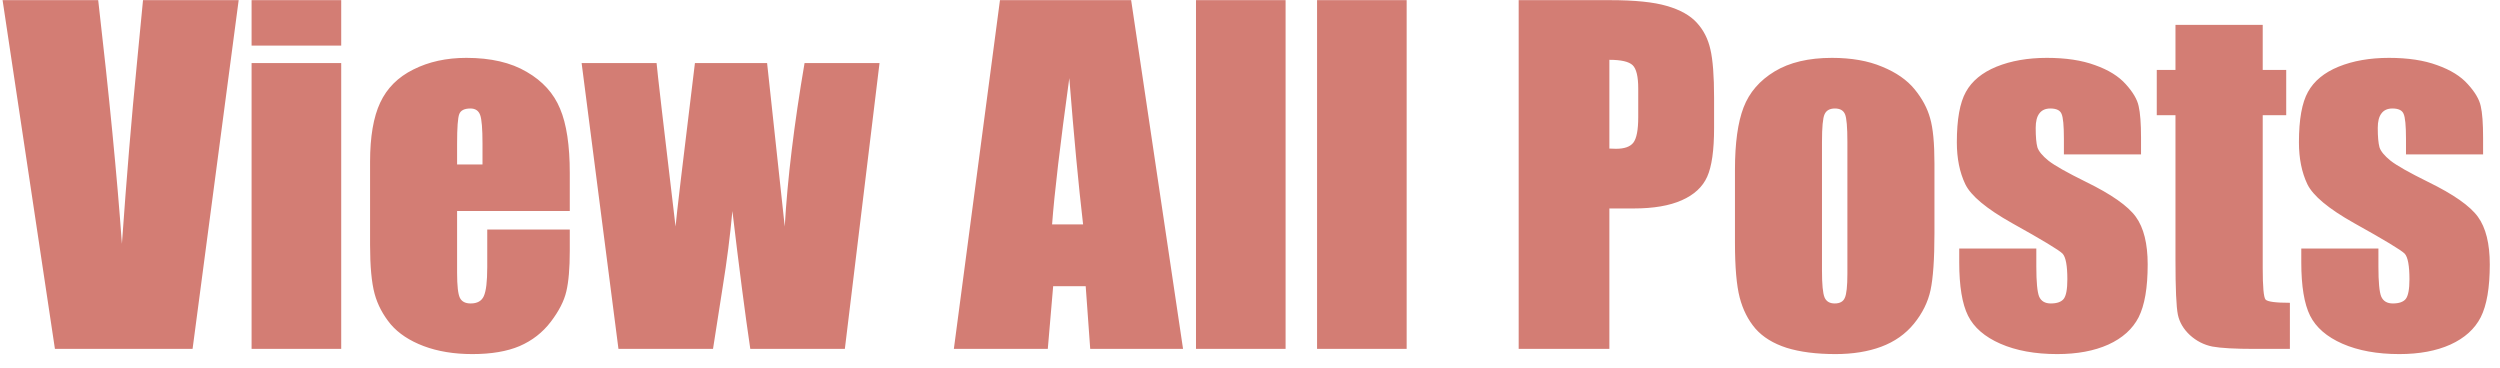 <svg width="68" height="10" viewBox="0 0 68 10" fill="none" xmlns="http://www.w3.org/2000/svg">
<g clip-path="url(#clip0_1042_91)">
<path d="M6.492 0.004L5.238 9.49H1.494L0.07 0.004H2.671C2.972 2.617 3.187 4.826 3.316 6.631C3.445 4.806 3.58 3.185 3.72 1.767L3.89 0.004H6.492ZM9.281 0.004V1.24H6.843V0.004H9.281ZM9.281 1.715V9.49H6.843V1.715H9.281ZM15.498 5.74H12.433V7.422C12.433 7.773 12.459 8 12.509 8.101C12.56 8.203 12.658 8.254 12.802 8.254C12.982 8.254 13.101 8.187 13.16 8.054C13.222 7.918 13.253 7.656 13.253 7.269V6.244H15.498V6.818C15.498 7.299 15.466 7.668 15.404 7.926C15.345 8.183 15.205 8.459 14.982 8.752C14.759 9.045 14.476 9.265 14.132 9.414C13.793 9.558 13.365 9.631 12.849 9.631C12.349 9.631 11.908 9.558 11.525 9.414C11.142 9.269 10.843 9.072 10.628 8.822C10.418 8.568 10.271 8.291 10.189 7.99C10.107 7.685 10.066 7.244 10.066 6.666V4.398C10.066 3.719 10.158 3.183 10.341 2.793C10.525 2.398 10.826 2.097 11.244 1.89C11.662 1.679 12.142 1.574 12.685 1.574C13.349 1.574 13.896 1.701 14.326 1.955C14.759 2.205 15.062 2.539 15.234 2.957C15.41 3.371 15.498 3.955 15.498 4.709V5.74ZM13.124 4.474V3.906C13.124 3.504 13.103 3.244 13.06 3.127C13.017 3.01 12.929 2.951 12.796 2.951C12.632 2.951 12.531 3.002 12.492 3.103C12.453 3.201 12.433 3.469 12.433 3.906V4.474H13.124ZM23.923 1.715L22.98 9.49H20.408C20.267 8.541 20.105 7.291 19.921 5.74C19.859 6.42 19.771 7.107 19.658 7.802L19.394 9.49H16.822L15.82 1.715H17.859C17.875 1.918 18.046 3.4 18.375 6.162C18.398 5.881 18.574 4.398 18.902 1.715H20.865L21.345 6.162C21.419 4.865 21.599 3.383 21.884 1.715H23.923ZM30.767 0.004L32.179 9.49H29.654L29.531 7.785H28.646L28.5 9.49H25.945L27.199 0.004H30.767ZM29.46 6.103C29.335 5.029 29.21 3.703 29.085 2.125C28.835 3.937 28.679 5.263 28.617 6.103H29.46ZM34.968 0.004V9.49H32.531V0.004H34.968ZM38.261 0.004V9.49H35.824V0.004H38.261ZM41.308 0.004H43.792C44.464 0.004 44.98 0.056 45.339 0.162C45.703 0.267 45.974 0.42 46.154 0.619C46.337 0.818 46.46 1.06 46.523 1.345C46.589 1.627 46.623 2.064 46.623 2.658V3.484C46.623 4.09 46.56 4.531 46.435 4.808C46.31 5.086 46.08 5.299 45.744 5.447C45.412 5.595 44.976 5.67 44.437 5.67H43.775V9.49H41.308V0.004ZM43.775 1.627V4.041C43.845 4.045 43.906 4.047 43.956 4.047C44.183 4.047 44.339 3.992 44.425 3.883C44.515 3.769 44.56 3.537 44.56 3.185V2.406C44.56 2.082 44.509 1.871 44.408 1.773C44.306 1.676 44.095 1.627 43.775 1.627ZM52.617 4.445V6.349C52.617 7.049 52.581 7.562 52.511 7.89C52.441 8.215 52.291 8.519 52.06 8.804C51.83 9.086 51.533 9.295 51.169 9.431C50.81 9.564 50.396 9.631 49.927 9.631C49.404 9.631 48.96 9.574 48.597 9.461C48.234 9.344 47.951 9.17 47.748 8.939C47.548 8.705 47.406 8.424 47.32 8.095C47.234 7.763 47.191 7.267 47.191 6.607V4.615C47.191 3.892 47.269 3.328 47.425 2.922C47.581 2.515 47.863 2.189 48.269 1.943C48.675 1.697 49.195 1.574 49.828 1.574C50.359 1.574 50.814 1.654 51.193 1.814C51.576 1.97 51.871 2.176 52.078 2.429C52.285 2.683 52.425 2.945 52.499 3.215C52.578 3.484 52.617 3.894 52.617 4.445ZM50.249 3.859C50.249 3.461 50.228 3.211 50.185 3.109C50.142 3.004 50.05 2.951 49.91 2.951C49.769 2.951 49.675 3.004 49.628 3.109C49.581 3.211 49.558 3.461 49.558 3.859V7.369C49.558 7.736 49.581 7.976 49.628 8.09C49.675 8.199 49.767 8.254 49.904 8.254C50.044 8.254 50.136 8.203 50.179 8.101C50.226 8 50.249 7.781 50.249 7.445V3.859ZM58.236 4.199H56.138V3.777C56.138 3.418 56.117 3.191 56.074 3.097C56.035 3 55.933 2.951 55.769 2.951C55.636 2.951 55.537 2.996 55.47 3.086C55.404 3.172 55.371 3.302 55.371 3.478C55.371 3.717 55.386 3.892 55.417 4.006C55.453 4.115 55.552 4.236 55.716 4.369C55.884 4.502 56.226 4.695 56.742 4.949C57.429 5.285 57.88 5.601 58.095 5.898C58.31 6.195 58.417 6.627 58.417 7.193C58.417 7.826 58.335 8.304 58.171 8.629C58.007 8.949 57.732 9.197 57.345 9.373C56.962 9.545 56.499 9.631 55.956 9.631C55.355 9.631 54.839 9.537 54.41 9.349C53.984 9.162 53.691 8.908 53.531 8.588C53.371 8.267 53.291 7.783 53.291 7.135V6.76H55.388V7.252C55.388 7.67 55.414 7.941 55.464 8.066C55.519 8.191 55.624 8.254 55.781 8.254C55.949 8.254 56.066 8.213 56.132 8.131C56.199 8.045 56.232 7.867 56.232 7.597C56.232 7.226 56.189 6.994 56.103 6.9C56.013 6.806 55.554 6.529 54.726 6.068C54.031 5.677 53.607 5.324 53.455 5.008C53.302 4.687 53.226 4.308 53.226 3.871C53.226 3.25 53.308 2.793 53.472 2.5C53.636 2.203 53.914 1.974 54.304 1.814C54.699 1.654 55.156 1.574 55.675 1.574C56.191 1.574 56.628 1.64 56.988 1.773C57.351 1.902 57.628 2.074 57.82 2.289C58.015 2.504 58.132 2.703 58.171 2.886C58.214 3.07 58.236 3.357 58.236 3.748V4.199ZM61.546 0.677V1.902H62.185V3.133H61.546V7.293C61.546 7.804 61.572 8.09 61.623 8.148C61.677 8.207 61.898 8.236 62.285 8.236V9.49H61.33C60.791 9.49 60.406 9.469 60.175 9.426C59.945 9.379 59.742 9.275 59.566 9.115C59.39 8.951 59.281 8.765 59.238 8.558C59.195 8.347 59.173 7.855 59.173 7.082V3.133H58.664V1.902H59.173V0.677H61.546ZM67.54 4.199H65.443V3.777C65.443 3.418 65.421 3.191 65.378 3.097C65.339 3 65.238 2.951 65.074 2.951C64.941 2.951 64.841 2.996 64.775 3.086C64.709 3.172 64.675 3.302 64.675 3.478C64.675 3.717 64.691 3.892 64.722 4.006C64.757 4.115 64.857 4.236 65.021 4.369C65.189 4.502 65.531 4.695 66.046 4.949C66.734 5.285 67.185 5.601 67.4 5.898C67.615 6.195 67.722 6.627 67.722 7.193C67.722 7.826 67.64 8.304 67.476 8.629C67.312 8.949 67.037 9.197 66.65 9.373C66.267 9.545 65.804 9.631 65.261 9.631C64.66 9.631 64.144 9.537 63.714 9.349C63.289 9.162 62.996 8.908 62.835 8.588C62.675 8.267 62.595 7.783 62.595 7.135V6.76H64.693V7.252C64.693 7.67 64.718 7.941 64.769 8.066C64.824 8.191 64.929 8.254 65.085 8.254C65.253 8.254 65.371 8.213 65.437 8.131C65.503 8.045 65.537 7.867 65.537 7.597C65.537 7.226 65.494 6.994 65.408 6.9C65.318 6.806 64.859 6.529 64.031 6.068C63.335 5.677 62.912 5.324 62.759 5.008C62.607 4.687 62.531 4.308 62.531 3.871C62.531 3.25 62.613 2.793 62.777 2.5C62.941 2.203 63.218 1.974 63.609 1.814C64.003 1.654 64.46 1.574 64.98 1.574C65.496 1.574 65.933 1.64 66.293 1.773C66.656 1.902 66.933 2.074 67.124 2.289C67.32 2.504 67.437 2.703 67.476 2.886C67.519 3.07 67.54 3.357 67.54 3.748V4.199Z" fill="#D37D74"/>
</g>
<defs>
<clipPath id="clip0_1042_91">
<rect width="68" height="10" fill="white"/>
</clipPath>
</defs>
</svg>
